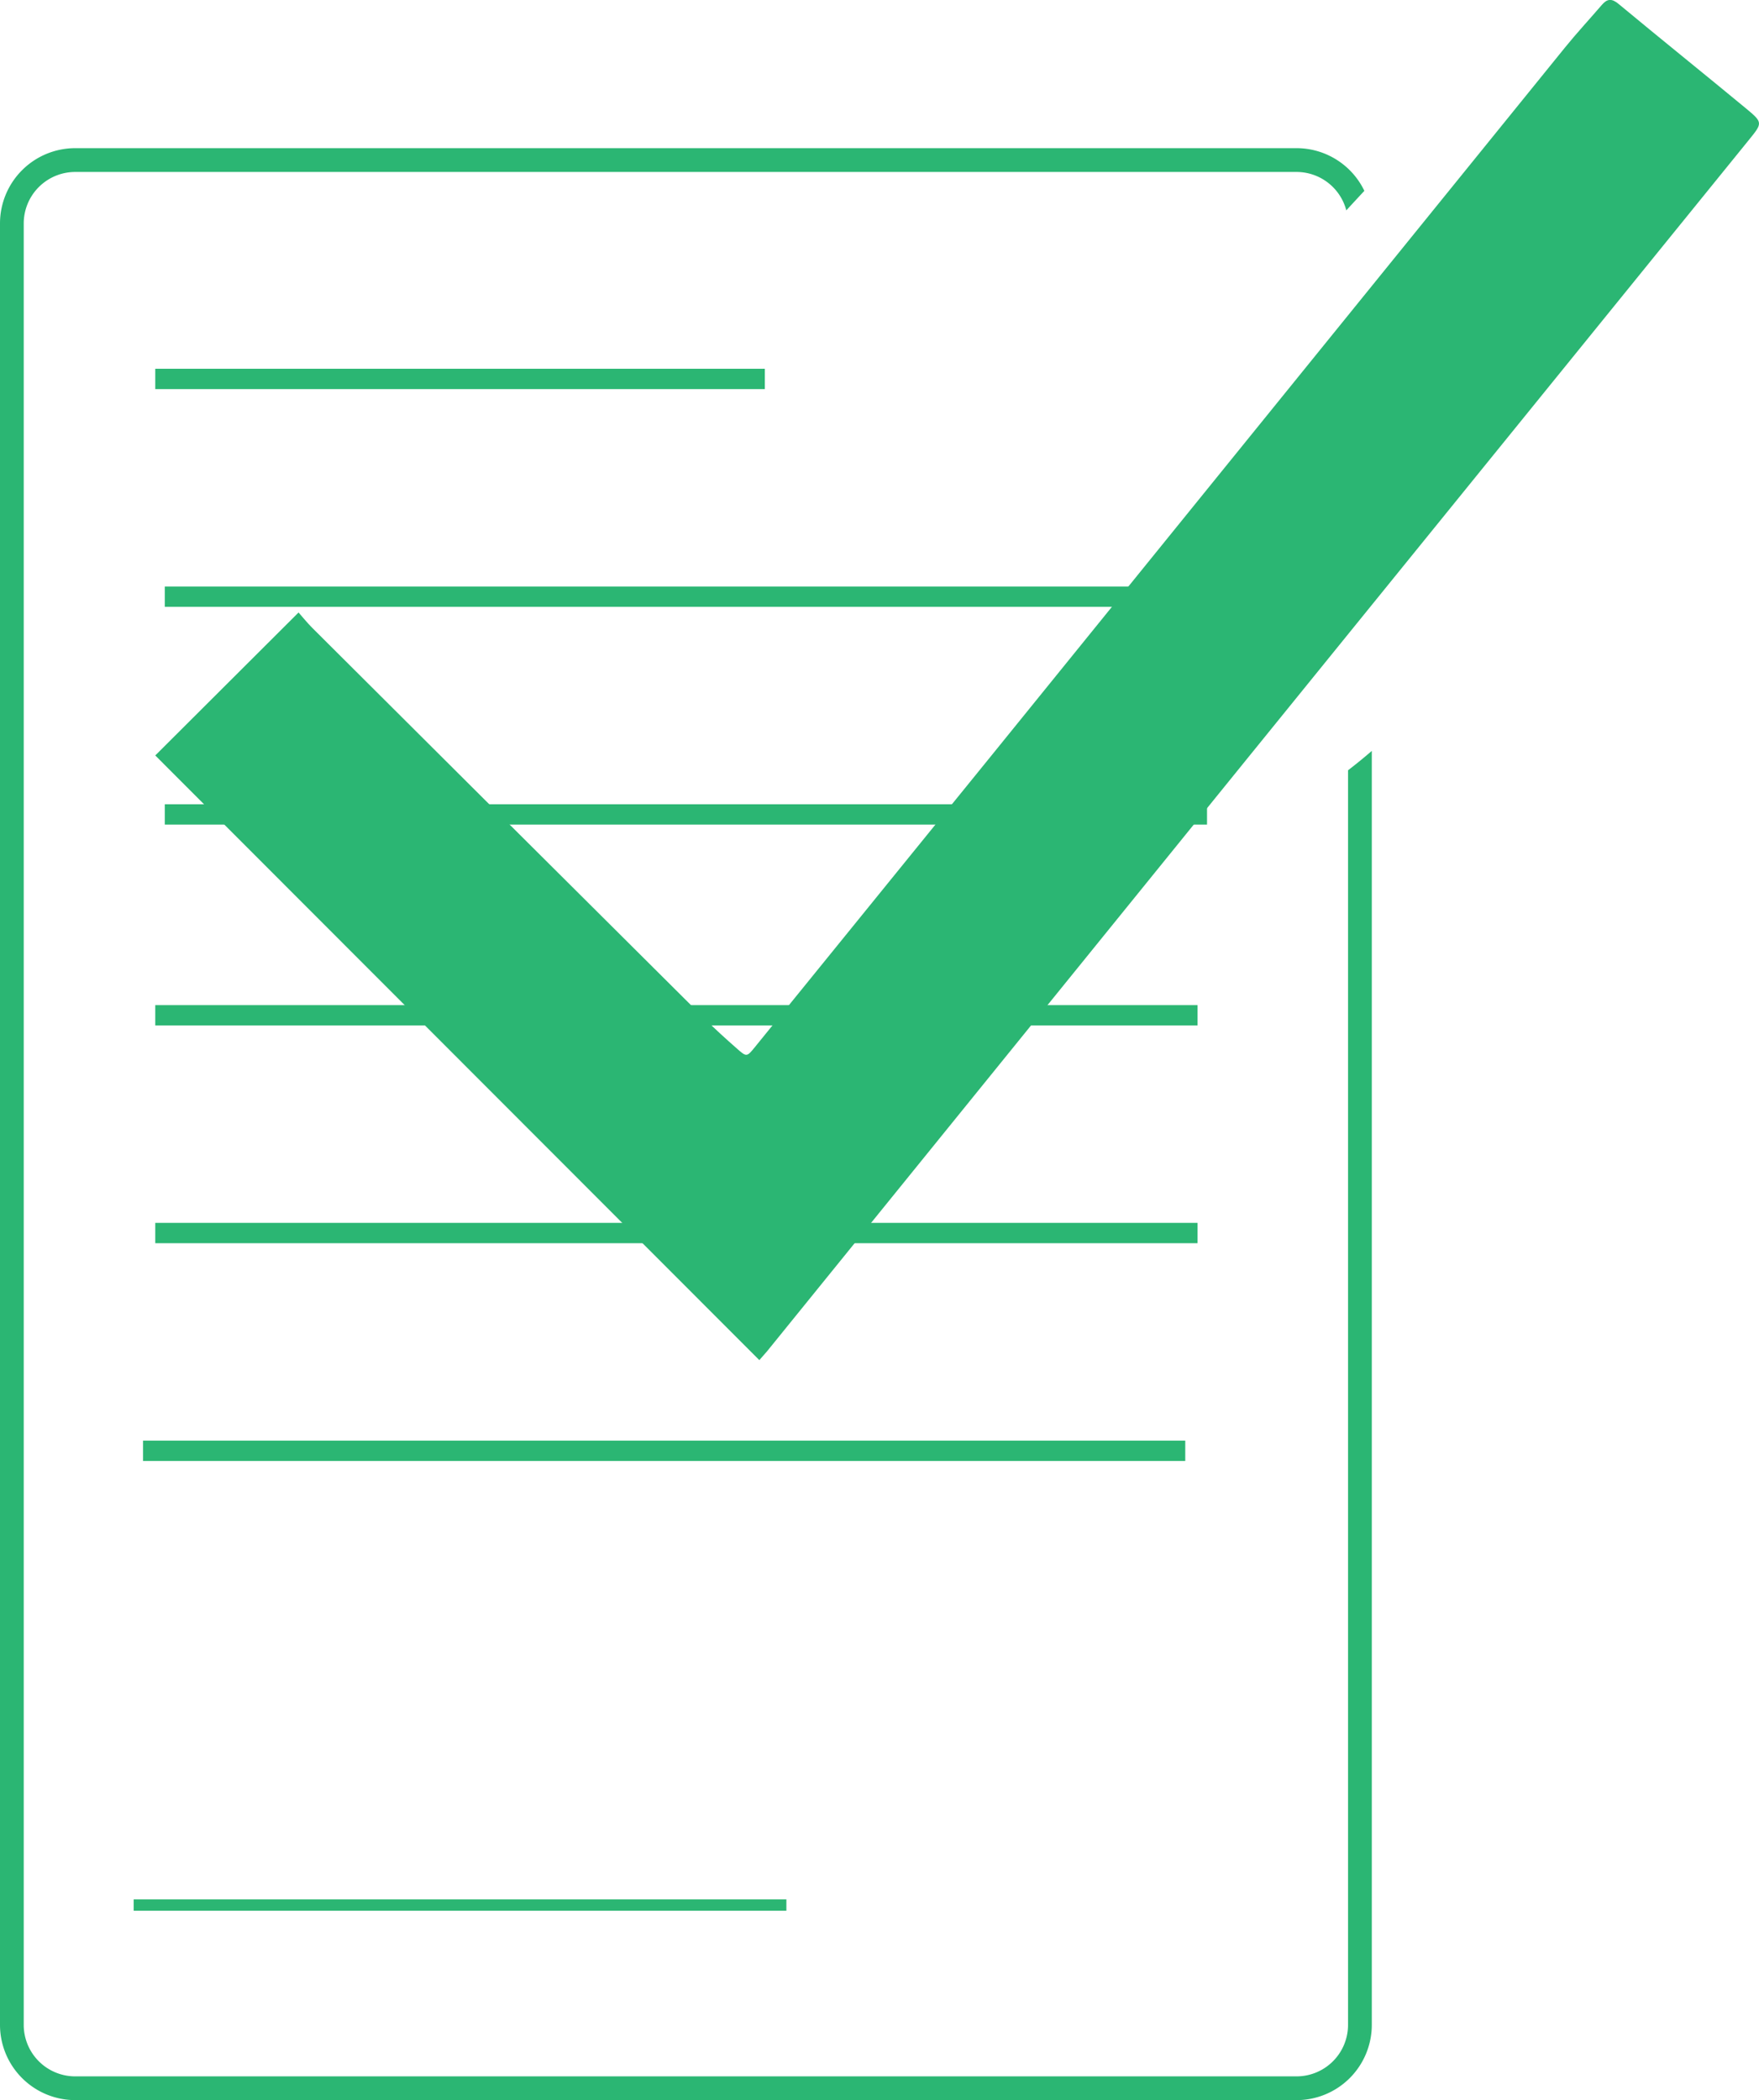 <svg xmlns="http://www.w3.org/2000/svg" viewBox="0 0 779 929.87" style=""><defs><style>.cls-1{fill:none;stroke:#2bb673;stroke-miterlimit:10;stroke-width:3px;}.cls-2{fill:#2bb673;}</style></defs><g id="Layer_2" data-name="Layer 2"><g id="Layer_2-2" data-name="Layer 2"><path class="cls-1 zkVOUqyN_0" d="M71.74,820.74s16.15,2.81,22.5-9.44c0,0,2.16-6.9-2.13-12.77,0,0-7.35-2.55-11.43,0,0,0-12.77,6.08-14.81,15.42,0,0-5.9,10.61-1.16,22.36,0,0,2.69,5.88,6.78-1.78,0,0,9.26-17.71,9.45-25.28"></path><path class="cls-1 zkVOUqyN_1" d="M101.11,816.06s-5.17,12.48-4.09,15.4c0,0,9.19-13.37,10.72-12.17,0,0,2.56-2.29,3.32-.93,0,0-2.54,8.95,3.32,8.23,0,0,4.84,8.71,9.31,6.41,0,0,8.56-.71,7.54-7.63,0,0-.75-6.68-4.08-7.44,0,0-6.39-1.57-11,8.66"></path><path class="cls-1 zkVOUqyN_2" d="M131.23,825.37s8.09-.8,9.79-3.35,7-6.29,10.13-4.09c0,0,1.27,11.3-3.32,13.19,0,0-5.36,7.71-11.24-4.53"></path><path class="cls-1 zkVOUqyN_3" d="M149.57,829.64s-2.09,14.85-8.3,20.21c0,0-5.44,9.88-7.74,3.28,0,0-2.36-5.26,9.28-14.66,0,0,13.19-6.39,17.53-11.88,0,0,2-1.51,3.32-8.66"></path><path class="cls-1 zkVOUqyN_4" d="M160.34,826.59s1.79-1.19,0,4.53c0,0,11.13-17,13.79-12.76,0,0-1.79,6.68,2.29,8.23,0,0,3.71,3.47,7.66,1.56,0,0,9.58-3.71,8.81-7.92,0,0-.28-7.41-5.56-2.3,0,0-10.65,8.81-4.91,14.17,0,0,10.86,2.3,15.32-2.93,0,0-.91,8.22,6.26,2,.76-.68,7.28-8.55,7.15-12.53,0,0,7-4.74,7.27,1.51"></path><path class="cls-1 zkVOUqyN_5" d="M201.45,820.1s6.63-10.46,7.91,9.83c0,0,.89,8.94,10.34,0"></path><path class="cls-1 zkVOUqyN_6" d="M237.19,804.63s12.77-10,13.28-3.74c0,0-1.53,19.6-8.43,32.49"></path><path class="cls-1 zkVOUqyN_7" d="M241.79,818.72s22.46.52,30.89-6.9c0,0,8.31-6.26,3.9-15.65,0,0-9.26,2.82-14.11,25.08A18,18,0,0,0,267,833.91s7.24-.15,9-6.41"></path><path class="cls-1 zkVOUqyN_8" d="M283.66,828.15s8.68-.82,10.72-8.2c0,0-5.62-8.67-10.72,3.08,0,0-2.51,10.25,7.94,10.88,0,0,10.19-.06,14.53-15.55,0,0-9.44,34.93-17.23,37,0,0-9.73-4.78,14.73-22,0,0,21.13-6.56,20.88-13.43,0,0-5.62-5.38-11.75,6.64,0,0-2,10.9,16.35,4.53a30.36,30.36,0,0,0,6.38-13.19s-3.24,13.55-4.6,15.45c0,0,13.28-22.9,15.32-13.43,0,0-.51,9.5-4.08,14"></path><path class="cls-2 zkVOUqyN_9" d="M597,341.06V896.57a22.81,22.81,0,0,1-22.78,22.78H33.3a22.81,22.81,0,0,1-22.79-22.78V98.93A22.81,22.81,0,0,1,33.3,76.14H574.23a22.8,22.8,0,0,1,22,17c2.66-2.89,5.32-5.77,8-8.64a33.35,33.35,0,0,0-30-18.9H33.3A33.34,33.34,0,0,0,0,98.93V896.57a33.34,33.34,0,0,0,33.3,33.3H574.23a33.33,33.33,0,0,0,33.29-33.3V332.48Q602.38,336.93,597,341.06Z"></path><path class="cls-2 zkVOUqyN_10" width="269.95" height="9" d="M68.76 163.28 L338.71 163.28 L338.71 172.28 L68.76 172.28 Z"></path><path class="cls-2 zkVOUqyN_11" width="461.57" height="9" d="M72.98 259.69 L534.55 259.69 L534.55 268.69 L72.98 268.69 Z"></path><path class="cls-2 zkVOUqyN_12" width="461.57" height="9" d="M72.98 356.1 L534.55 356.1 L534.55 365.1 L72.98 365.1 Z"></path><path class="cls-2 zkVOUqyN_13" width="461.57" height="9" d="M68.76 445.04 L530.33 445.04 L530.33 454.04 L68.76 454.04 Z"></path><path class="cls-2 zkVOUqyN_14" width="461.57" height="9" d="M68.76 541.45 L530.33 541.45 L530.33 550.45 L68.76 550.45 Z"></path><path class="cls-2 zkVOUqyN_15" width="461.57" height="9" d="M63.34 637.87 L524.91 637.87 L524.91 646.87 L63.34 646.87 Z"></path><path class="cls-2 zkVOUqyN_16" width="289.05" height="5" d="M59.21 841.01 L348.26 841.01 L348.26 846.01 L59.21 846.01 Z"></path><path class="cls-2 zkVOUqyN_17" d="M336.28,602.22,68.76,334.49l63.46-63.3c1.63,1.84,3.73,4.47,6.09,6.83Q225.1,364.54,312,451c4.62,4.6,9.49,9,14.37,13.29,4.25,3.77,4.4,3.71,7.91-.62q52.85-65.1,105.67-130.22Q566.52,177.24,693.11,21c5.23-6.45,10.88-12.54,16.3-18.84,2.37-2.76,4.37-2.93,7.4-.42C735.53,17.29,754.49,32.51,773.23,48c7.6,6.29,7.38,6.45,1.19,14.08Q663.17,199.24,551.93,336.4q-106.17,131-212.3,262C338.61,599.61,337.51,600.8,336.28,602.22Z"></path><path class="cls-1 zkVOUqyN_18" d="M306.89,813.78L307.22,814.06L307.62,813.34L307.25,813.34L306.87,814.04L306.61,814.53L307.62,814.04L306.61,813.34"></path></g></g><style data-made-with="vivus-instant">.zkVOUqyN_0{stroke-dasharray:133 135;stroke-dashoffset:134;animation:zkVOUqyN_draw 2000ms linear 0ms forwards;}.zkVOUqyN_1{stroke-dasharray:96 98;stroke-dashoffset:97;animation:zkVOUqyN_draw 2000ms linear 0ms forwards;}.zkVOUqyN_2{stroke-dasharray:53 55;stroke-dashoffset:54;animation:zkVOUqyN_draw 2000ms linear 0ms forwards;}.zkVOUqyN_3{stroke-dasharray:83 85;stroke-dashoffset:84;animation:zkVOUqyN_draw 2000ms linear 0ms forwards;}.zkVOUqyN_4{stroke-dasharray:133 135;stroke-dashoffset:134;animation:zkVOUqyN_draw 2000ms linear 0ms forwards;}.zkVOUqyN_5{stroke-dasharray:33 35;stroke-dashoffset:34;animation:zkVOUqyN_draw 2000ms linear 0ms forwards;}.zkVOUqyN_6{stroke-dasharray:50 52;stroke-dashoffset:51;animation:zkVOUqyN_draw 2000ms linear 0ms forwards;}.zkVOUqyN_7{stroke-dasharray:105 107;stroke-dashoffset:106;animation:zkVOUqyN_draw 2000ms linear 0ms forwards;}.zkVOUqyN_8{stroke-dasharray:272 274;stroke-dashoffset:273;animation:zkVOUqyN_draw 2000ms linear 0ms forwards;}.zkVOUqyN_9{stroke-dasharray:5236 5238;stroke-dashoffset:5237;animation:zkVOUqyN_draw 2000ms linear 0ms forwards;}.zkVOUqyN_10{stroke-dasharray:558 560;stroke-dashoffset:559;animation:zkVOUqyN_draw 2000ms linear 0ms forwards;}.zkVOUqyN_11{stroke-dasharray:942 944;stroke-dashoffset:943;animation:zkVOUqyN_draw 2000ms linear 0ms forwards;}.zkVOUqyN_12{stroke-dasharray:942 944;stroke-dashoffset:943;animation:zkVOUqyN_draw 2000ms linear 0ms forwards;}.zkVOUqyN_13{stroke-dasharray:942 944;stroke-dashoffset:943;animation:zkVOUqyN_draw 2000ms linear 0ms forwards;}.zkVOUqyN_14{stroke-dasharray:942 944;stroke-dashoffset:943;animation:zkVOUqyN_draw 2000ms linear 0ms forwards;}.zkVOUqyN_15{stroke-dasharray:942 944;stroke-dashoffset:943;animation:zkVOUqyN_draw 2000ms linear 0ms forwards;}.zkVOUqyN_16{stroke-dasharray:589 591;stroke-dashoffset:590;animation:zkVOUqyN_draw 2000ms linear 0ms forwards;}.zkVOUqyN_17{stroke-dasharray:2142 2144;stroke-dashoffset:2143;animation:zkVOUqyN_draw 2000ms linear 0ms forwards;}.zkVOUqyN_18{stroke-dasharray:6 8;stroke-dashoffset:7;animation:zkVOUqyN_draw 2000ms linear 0ms forwards;}@keyframes zkVOUqyN_draw{100%{stroke-dashoffset:0;}}@keyframes zkVOUqyN_fade{0%{stroke-opacity:1;}93.548%{stroke-opacity:1;}100%{stroke-opacity:0;}}</style></svg>